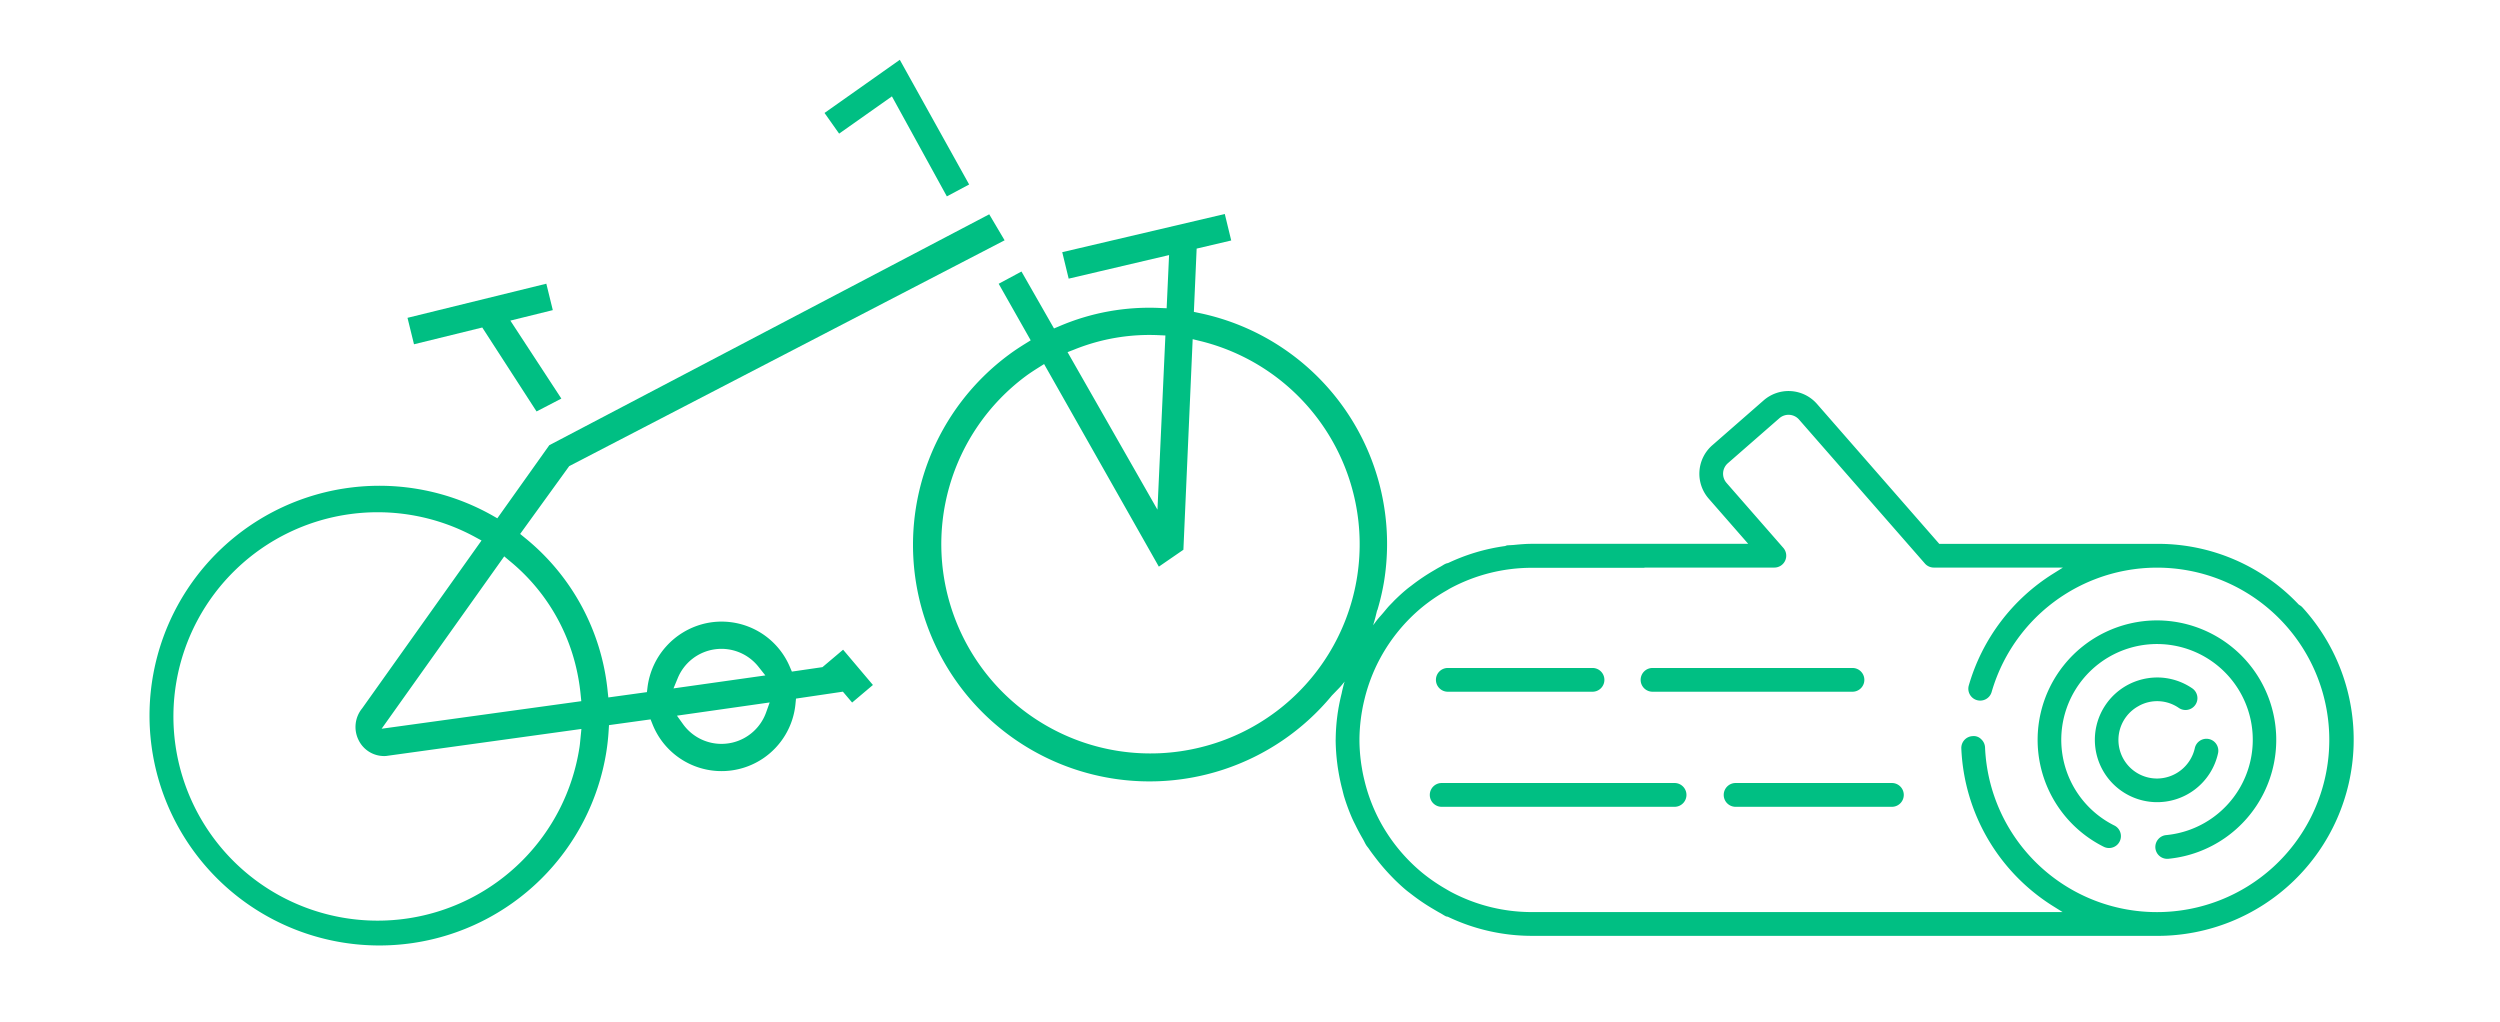 <svg id="Layer_1" data-name="Layer 1" xmlns="http://www.w3.org/2000/svg" viewBox="0 0 100 40.9"><title>icon</title><path d="M66.101,27.669h7.998a.475.475,0,1,0,0-.95h-7.998a.475.475,0,1,0,0,.95Z" style="fill:#00bf83"/><path d="M57.912,27.669h5.789a.475.475,0,0,0,0-.95h-5.789a.475.475,0,1,0,0,.95Z" style="fill:#00bf83"/><path d="M67.003,31.321H57.646a.476.476,0,0,0,0,.951h9.358a.476.476,0,0,0,0-.951Z" style="fill:#00bf83"/><path d="M75.697,31.321H69.403a.476.476,0,0,0,0,.951h6.294a.476.476,0,0,0,0-.951Z" style="fill:#00bf83"/><path d="M86.284,24.816a4.779,4.779,0,0,0-2.136,9.054.475.475,0,0,0,.664-.576.468.468,0,0,0-.238-.274,3.83,3.83,0,1,1,2.072.384.475.475,0,0,0-.322.171.474.474,0,0,0,.365.778l.05-.002a4.779,4.779,0,0,0-.454-9.535Z" style="fill:#00bf83"/><path d="M85.564,28.23a1.519,1.519,0,0,1,1.59.088.476.476,0,0,0,.66-.125.469.469,0,0,0,.075-.355.477.477,0,0,0-.2-.305,2.479,2.479,0,0,0-1.398-.434,2.511,2.511,0,0,0-.753.117,2.493,2.493,0,1,0,3.184,2.913.477.477,0,0,0-.363-.567.476.476,0,0,0-.566.362,1.556,1.556,0,0,1-1.51,1.217,1.543,1.543,0,0,1-.72-2.909Z" style="fill:#00bf83"/><path d="M32.898,26.686l-1.223.178-.076-.177A2.964,2.964,0,0,0,28.144,24.953a3.005,3.005,0,0,0-2.244,2.541l-.023.191-1.544.213-.027-.255A9.033,9.033,0,0,0,20.986,21.505l-.18-.147,1.962-2.713L40.184,9.612l-.615-1.04-17.597,9.236-2.079,2.924-.196-.112a9.194,9.194,0,1,0,4.556,9.459c.044-.274.076-.567.094-.871l.013-.203,1.663-.23.072.181a2.971,2.971,0,0,0,5.726-.818l.019-.194,1.876-.277.369.435.832-.703-1.193-1.411ZM20.169,22.254l.206.174a7.805,7.805,0,0,1,2.667,4.255,8.23,8.23,0,0,1,.186,1.125l.024.239-7.987,1.102Zm3.044,7.341c-.01.104-.019.207-.036.311a8.168,8.168,0,1,1-4.163-8.42l.247.134-4.776,6.716a1.174,1.174,0,0,0-.147,1.256,1.134,1.134,0,0,0,1.106.647l7.812-1.081Zm3.892-2.458a1.89,1.89,0,0,1,3.241-.458l.268.338-3.674.519ZM30.647,28.49a1.898,1.898,0,0,1-1.334,1.21,1.927,1.927,0,0,1-.456.055,1.893,1.893,0,0,1-1.538-.792l-.241-.336,3.709-.529Z" style="fill:#00bf83"/><polygon points="19.291 13.1 21.462 16.458 22.454 15.943 20.414 12.824 22.112 12.405 21.853 11.348 16.3 12.713 16.56 13.771 19.291 13.1" style="fill:#00bf83"/><polygon points="35.677 3.855 37.874 7.855 38.766 7.38 35.992 2.392 32.981 4.518 33.565 5.345 35.677 3.855" style="fill:#00bf83"/><path d="M92.097,24.296a.468.468,0,0,0-.12-.094l-.031-.023a7.733,7.733,0,0,0-5.629-2.425H77.57l-.037-.043L72.68,16.158a1.513,1.513,0,0,0-2.133-.144l-2.056,1.797a1.513,1.513,0,0,0-.144,2.133l1.581,1.809h-8.662c-.243,0-.49.023-.729.046l-.08.005c-.065.006-.125.004-.185.012-.038.016-.054.021-.069.026a7.813,7.813,0,0,0-2.27.675.544.544,0,0,1-.07.018.691.691,0,0,0-.149.076c-.036.021-.072.044-.109.064-.068.035-.132.073-.196.111l-.085.05a7.992,7.992,0,0,0-.862.584l-.072.054c-.05.038-.098.075-.145.115-.162.134-.313.277-.426.386-.044.042-.084.086-.126.129-.028.029-.057.058-.085.087l-.025.026c-.093.098-.176.205-.264.308-.084.099-.175.194-.253.296l-.031.041c-.037.049-.073.1-.11.149.032-.108.064-.214.092-.323.012-.047.023-.095.035-.142.01-.042.021-.084.031-.127l.013-.016a9.504,9.504,0,0,0,.266-1.143,9.429,9.429,0,0,0-7.401-10.741l-.206-.044.111-2.531,1.383-.325-.257-1.059-6.502,1.527.257,1.059,4.016-.943L46.666,12.33l-.248-.01a9.139,9.139,0,0,0-4.055.733l-.203.085-1.301-2.277-.912.49,1.281,2.262-.203.126c-.225.139-.447.284-.661.443A9.461,9.461,0,1,0,53.274,27.822c.051-.052.101-.105.152-.157.056-.059.114-.116.169-.176.068-.073.128-.151.193-.227-.006.019-.015.038-.021.056-.017.056-.03.114-.045.172l-.029.118c-.011.042-.018.088-.028.131-.043.175-.083.352-.115.532l-.007.034c-.018.115-.035.21-.047.308a7.784,7.784,0,0,0-.068.958l-.002.032a8.227,8.227,0,0,0,.07.979c.013.104.03.206.047.308.041.238.091.474.151.697l.029.119c.015.057.028.115.046.171a7.953,7.953,0,0,0,.306.83c.043.097.089.192.137.285l.042.086c.081.16.166.319.257.474.024.042.047.085.068.127a1.532,1.532,0,0,0,.074.135c.014.021.03.042.046.062.018.022.035.045.052.068.09.135.19.264.288.392l.033.043c.16.207.334.409.513.599.08.084.157.164.237.243.138.133.277.263.424.385.047.039.096.076.145.113l.074.057a8.017,8.017,0,0,0,.863.584l.061.036c.072.043.143.085.218.125.037.02.073.042.108.063a1.371,1.371,0,0,0,.123.07.218.218,0,0,0,.032.008.362.362,0,0,1,.045.009,7.8,7.8,0,0,0,3.355.763l4.693.001H86.284a7.849,7.849,0,0,0,5.813-13.139ZM42.97,13.982a8.023,8.023,0,0,1,3.397-.574l.249.011-.318,6.968L42.702,14.086Zm8.055,14.495a8.312,8.312,0,0,1-3.006,1.417,8.346,8.346,0,0,1-6.332-.967,8.373,8.373,0,0,1-.672-13.87c.17-.127.349-.242.528-.355l.221-.14,4.59,8.104.982-.676.371-8.423.295.072a8.371,8.371,0,0,1,3.024,14.838Zm35.278,8.007H86.265a6.876,6.876,0,0,1-6.863-6.584.474.474,0,0,0-.156-.333.413.413,0,0,0-.339-.122.474.474,0,0,0-.454.495,7.829,7.829,0,0,0,3.681,6.312l.37.231h-21.238a6.89,6.89,0,0,1-3.233-.809c-.043-.023-.084-.047-.125-.071l-.068-.04a7.006,7.006,0,0,1-.945-.648,6.932,6.932,0,0,1-1.662-2.001l-.054-.1a6.834,6.834,0,0,1-.591-1.555c-.04-.162-.077-.325-.104-.49-.018-.106-.036-.212-.049-.319a6.826,6.826,0,0,1-.057-.824V29.571a6.857,6.857,0,0,1,.057-.826c.013-.108.03-.214.049-.32.027-.164.064-.327.104-.489a6.86,6.86,0,0,1,.592-1.555l.053-.098a6.915,6.915,0,0,1,1.65-1.993,7.062,7.062,0,0,1,.959-.658l.06-.035c.043-.026.086-.052.13-.075a6.895,6.895,0,0,1,3.234-.81h4.5a.103.103,0,0,1,.029-.008l5.179-.001a.476.476,0,0,0,.359-.788l-2.27-2.597a.558.558,0,0,1,.053-.791L71.173,16.731a.558.558,0,0,1,.79.053L76.996,22.541a.476.476,0,0,0,.358.162h5.163l-.369.231a7.84,7.84,0,0,0-3.396,4.483.475.475,0,1,0,.913.264,6.889,6.889,0,1,1,6.638,8.803Z" style="fill:#00bf83"/></svg>